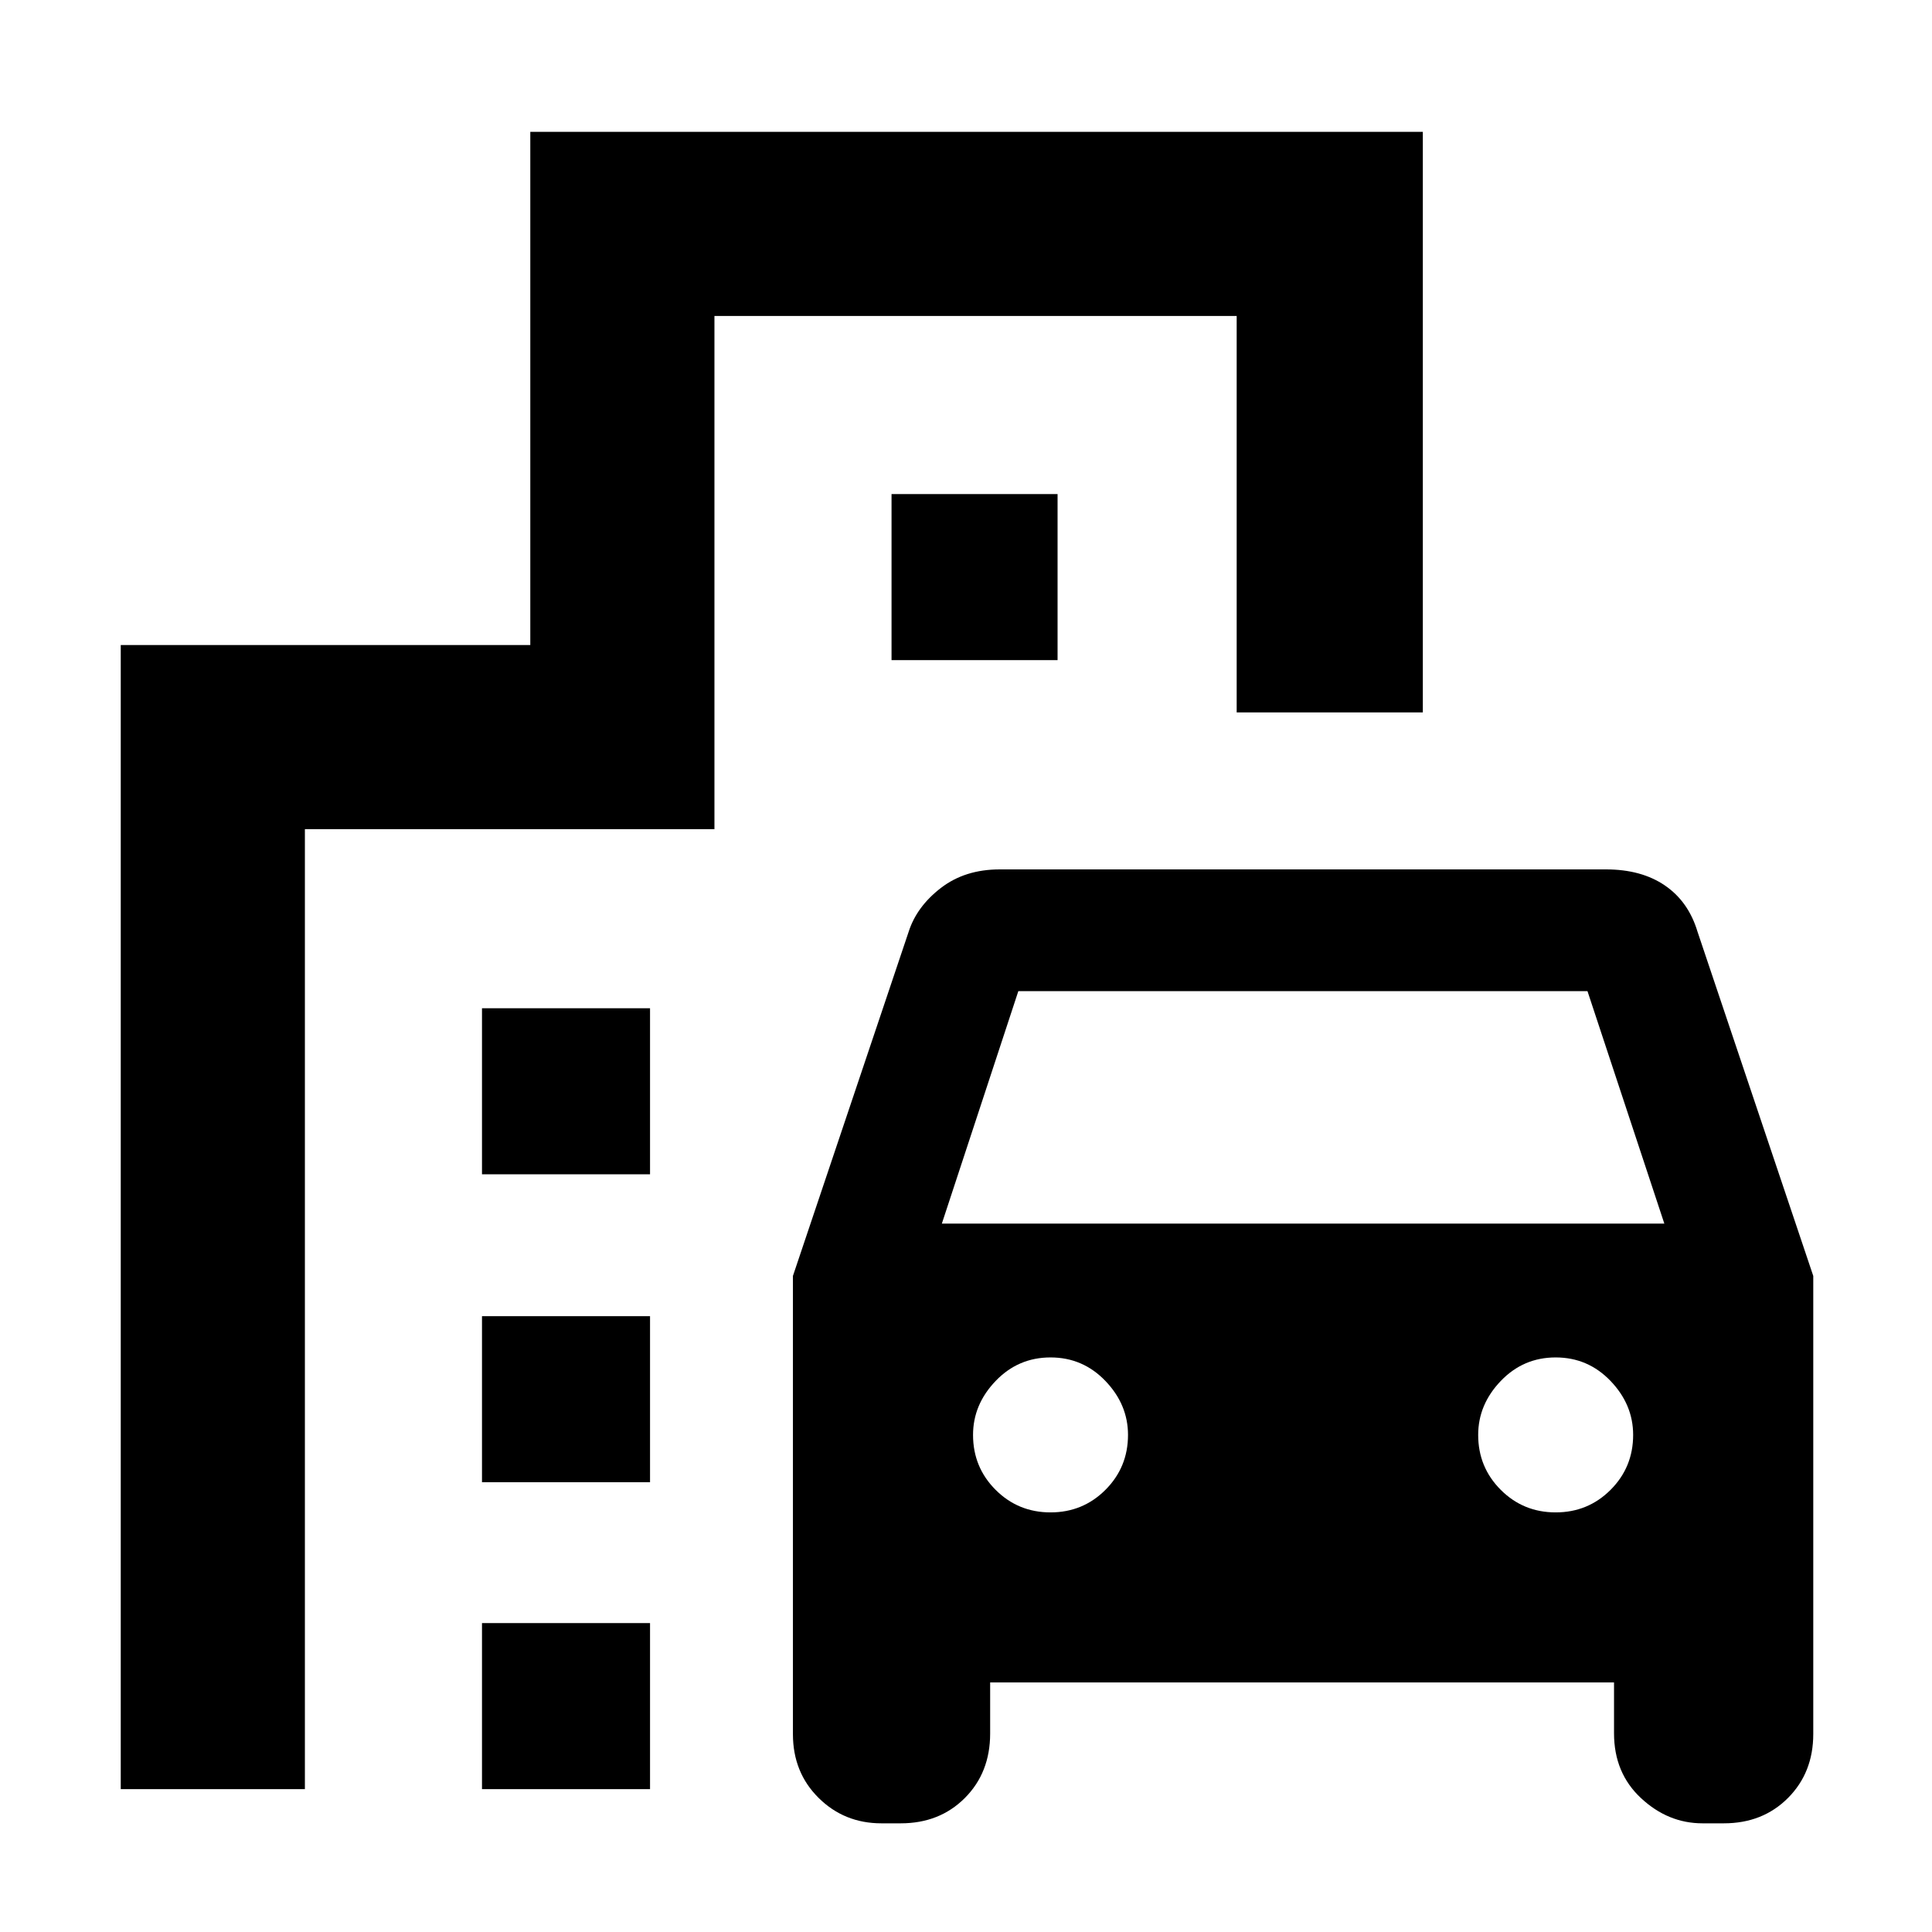<svg xmlns="http://www.w3.org/2000/svg" height="48" viewBox="0 -960 960 960" width="48"><path d="M394-98.31V-326l57.5-171q4-12.5 15.98-21.75t29.27-9.25H798q17.61 0 29.3 8 11.7 8 16.2 23L901-326v227.62q0 19.19-12.56 31.78Q875.88-54 856.56-54h-10.58q-17.1 0-30.54-12.49Q802-78.98 802-98.74V-124H492v25.38q0 19.43-12.56 32.02Q466.88-54 447.56-54h-9.58q-18.48 0-31.23-12.65Q394-79.29 394-98.31ZM468-352h359l-38.19-115.5H506L468-352Zm54 143.5q16.08 0 27.29-11.21Q560.5-230.93 560.5-247q0-15.08-11.21-26.79Q538.08-285.5 522-285.5t-27.29 11.71Q483.5-262.08 483.5-247q0 16.07 11.21 27.29Q505.92-208.5 522-208.5Zm251 0q16.08 0 27.29-11.21Q811.5-230.93 811.5-247q0-15.08-11.21-26.79Q789.08-285.5 773-285.5t-27.29 11.71Q734.5-262.08 734.5-247q0 16.07 11.21 27.29Q756.92-208.5 773-208.5Zm-533.5-168V-459H323v82.5h-83.5ZM443-632v-82.5h82.5v82.5H443ZM239.5-223.5V-306H323v82.5h-83.5Zm0 152.5v-82.5H323V-71h-83.5ZM60-71v-568.5h203.5v-255H707V-606h-92.5v-197H355v255H151.5v477H60Z"/></svg>